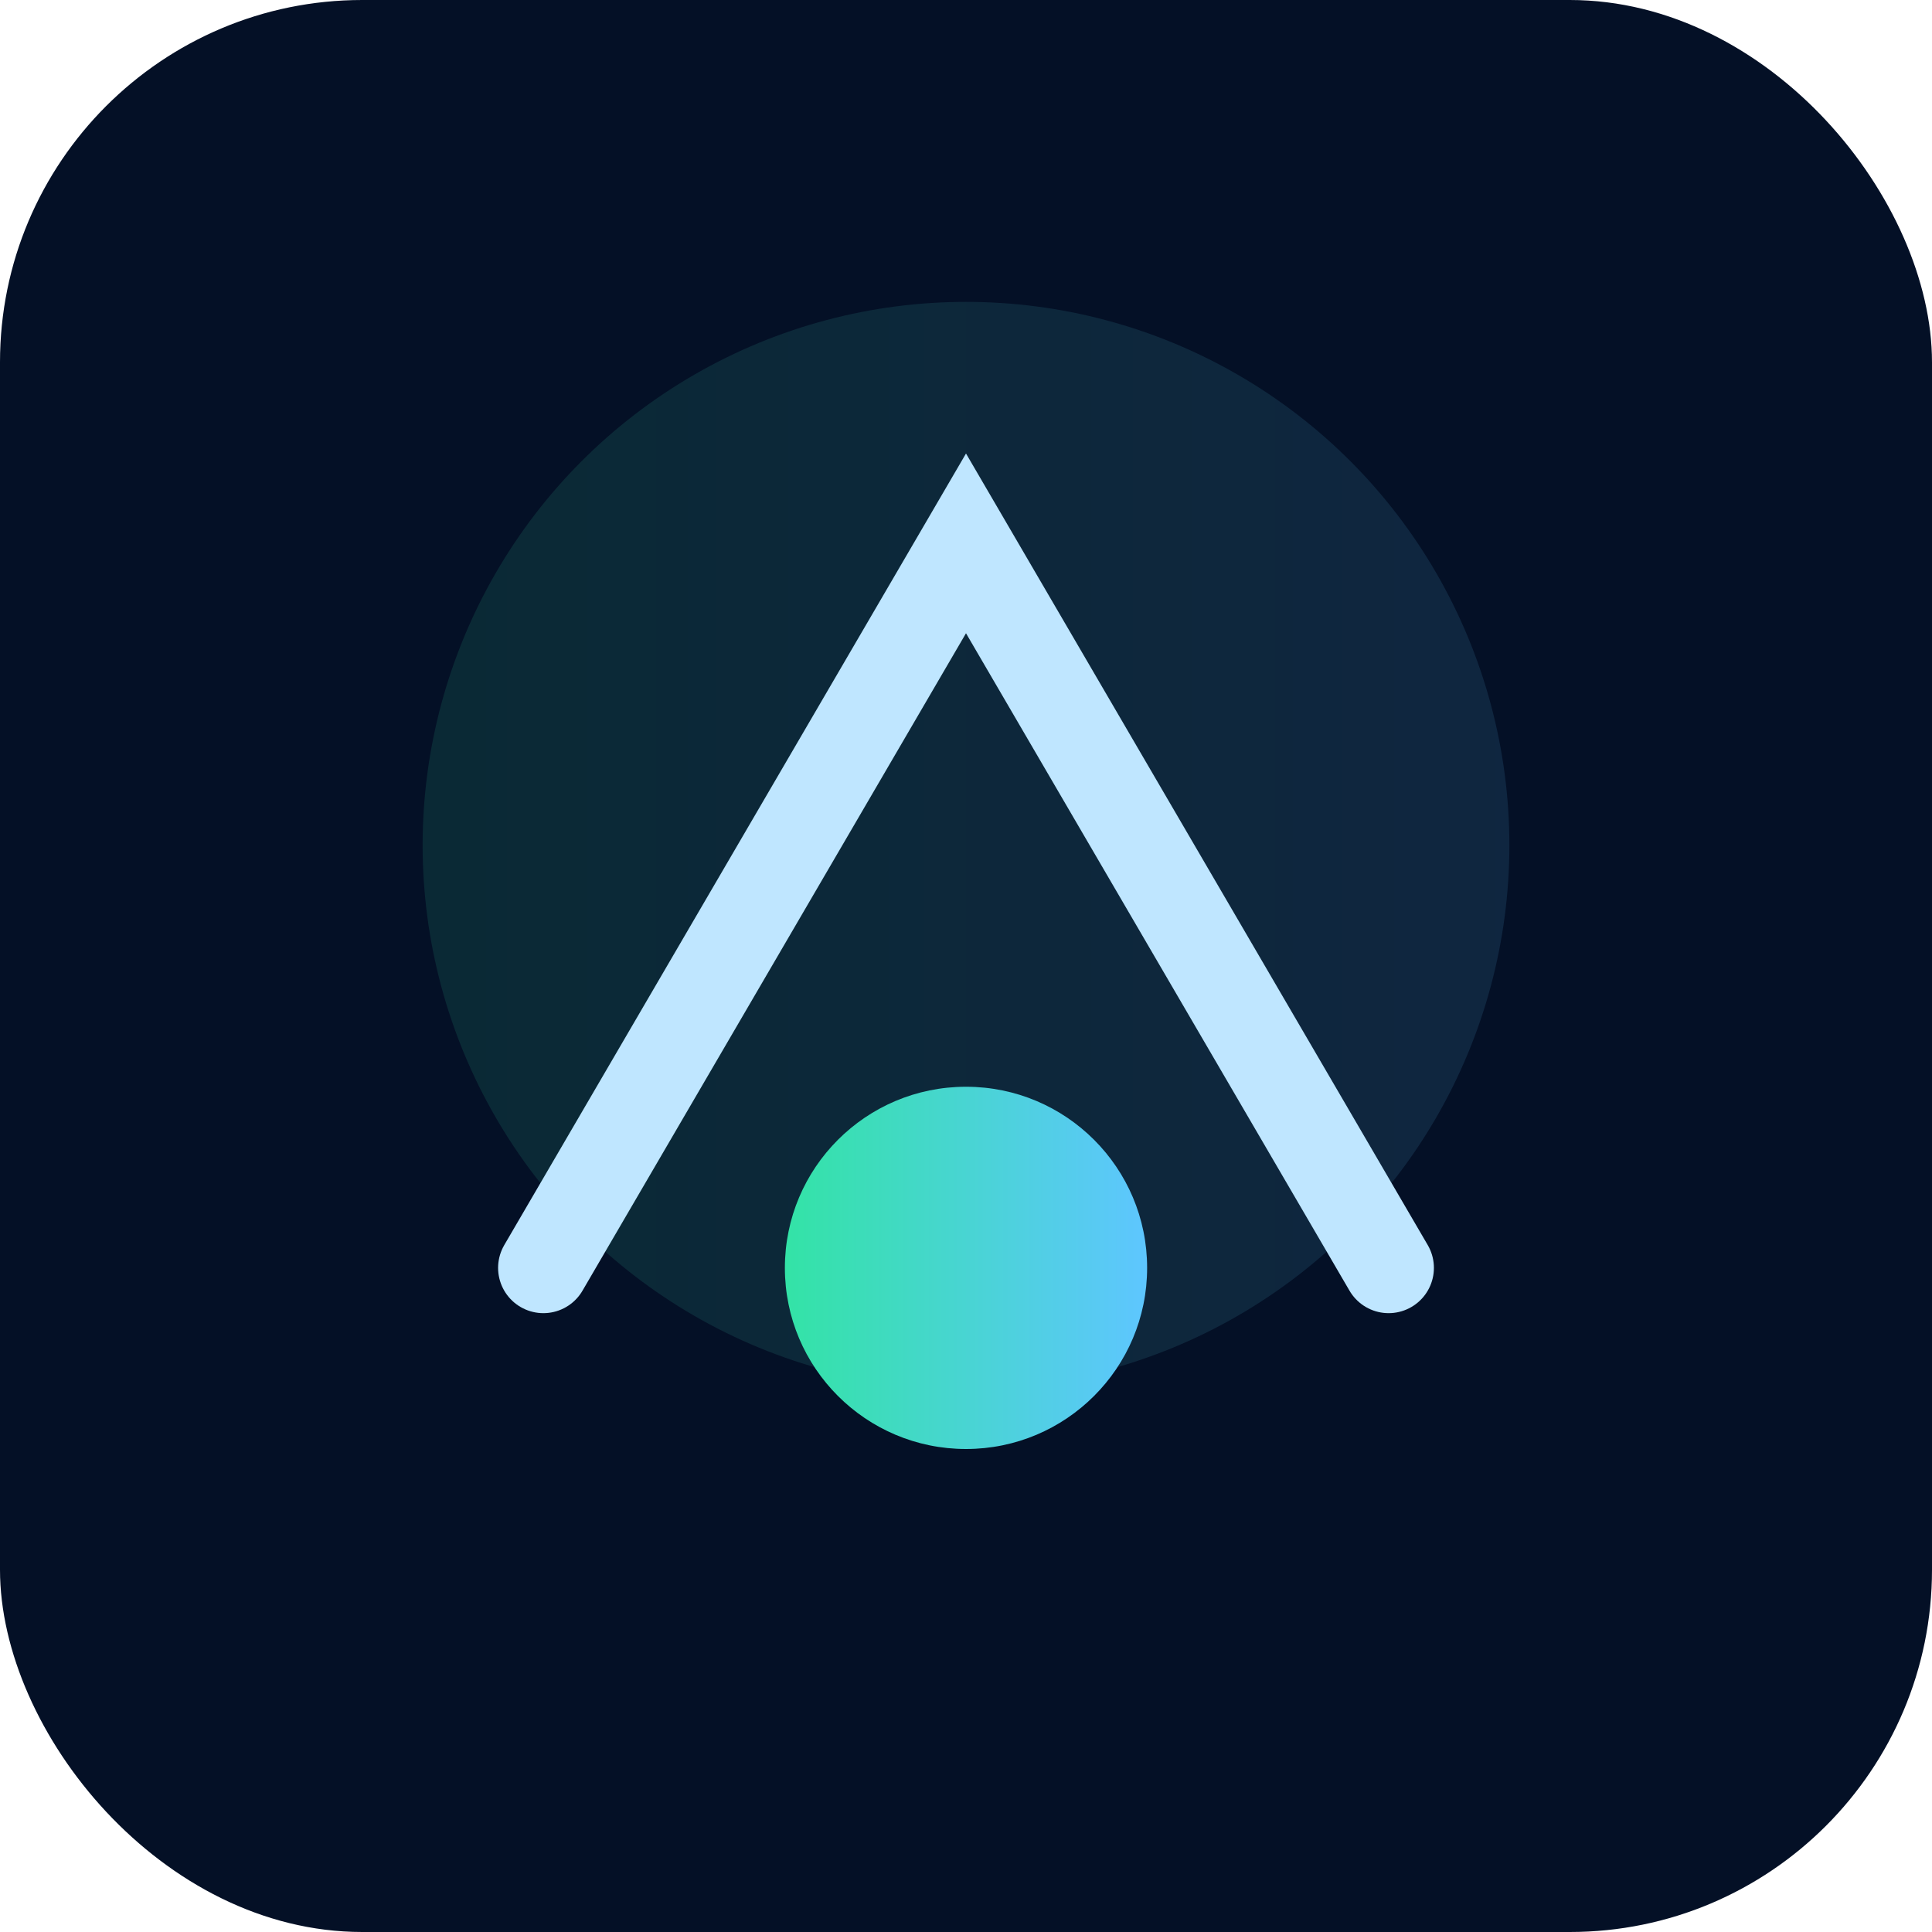 <svg xmlns="http://www.w3.org/2000/svg" viewBox="0 0 64 64">
  <defs><linearGradient id="g" x1="0" x2="1"><stop offset="0" stop-color="#33e3a6"/><stop offset="1" stop-color="#5ec6ff"/></linearGradient></defs>
  <rect width="64" height="64" rx="12" fill="#041026"/>
  <circle cx="32" cy="28" r="18" fill="url(#g)" opacity="0.12"/>
  <path d="M18 42 L32 18 L46 42" stroke="#bfe6ff" stroke-width="3" fill="none" stroke-linecap="round"/>
  <circle cx="32" cy="42" r="6" fill="url(#g)"/>
</svg>
